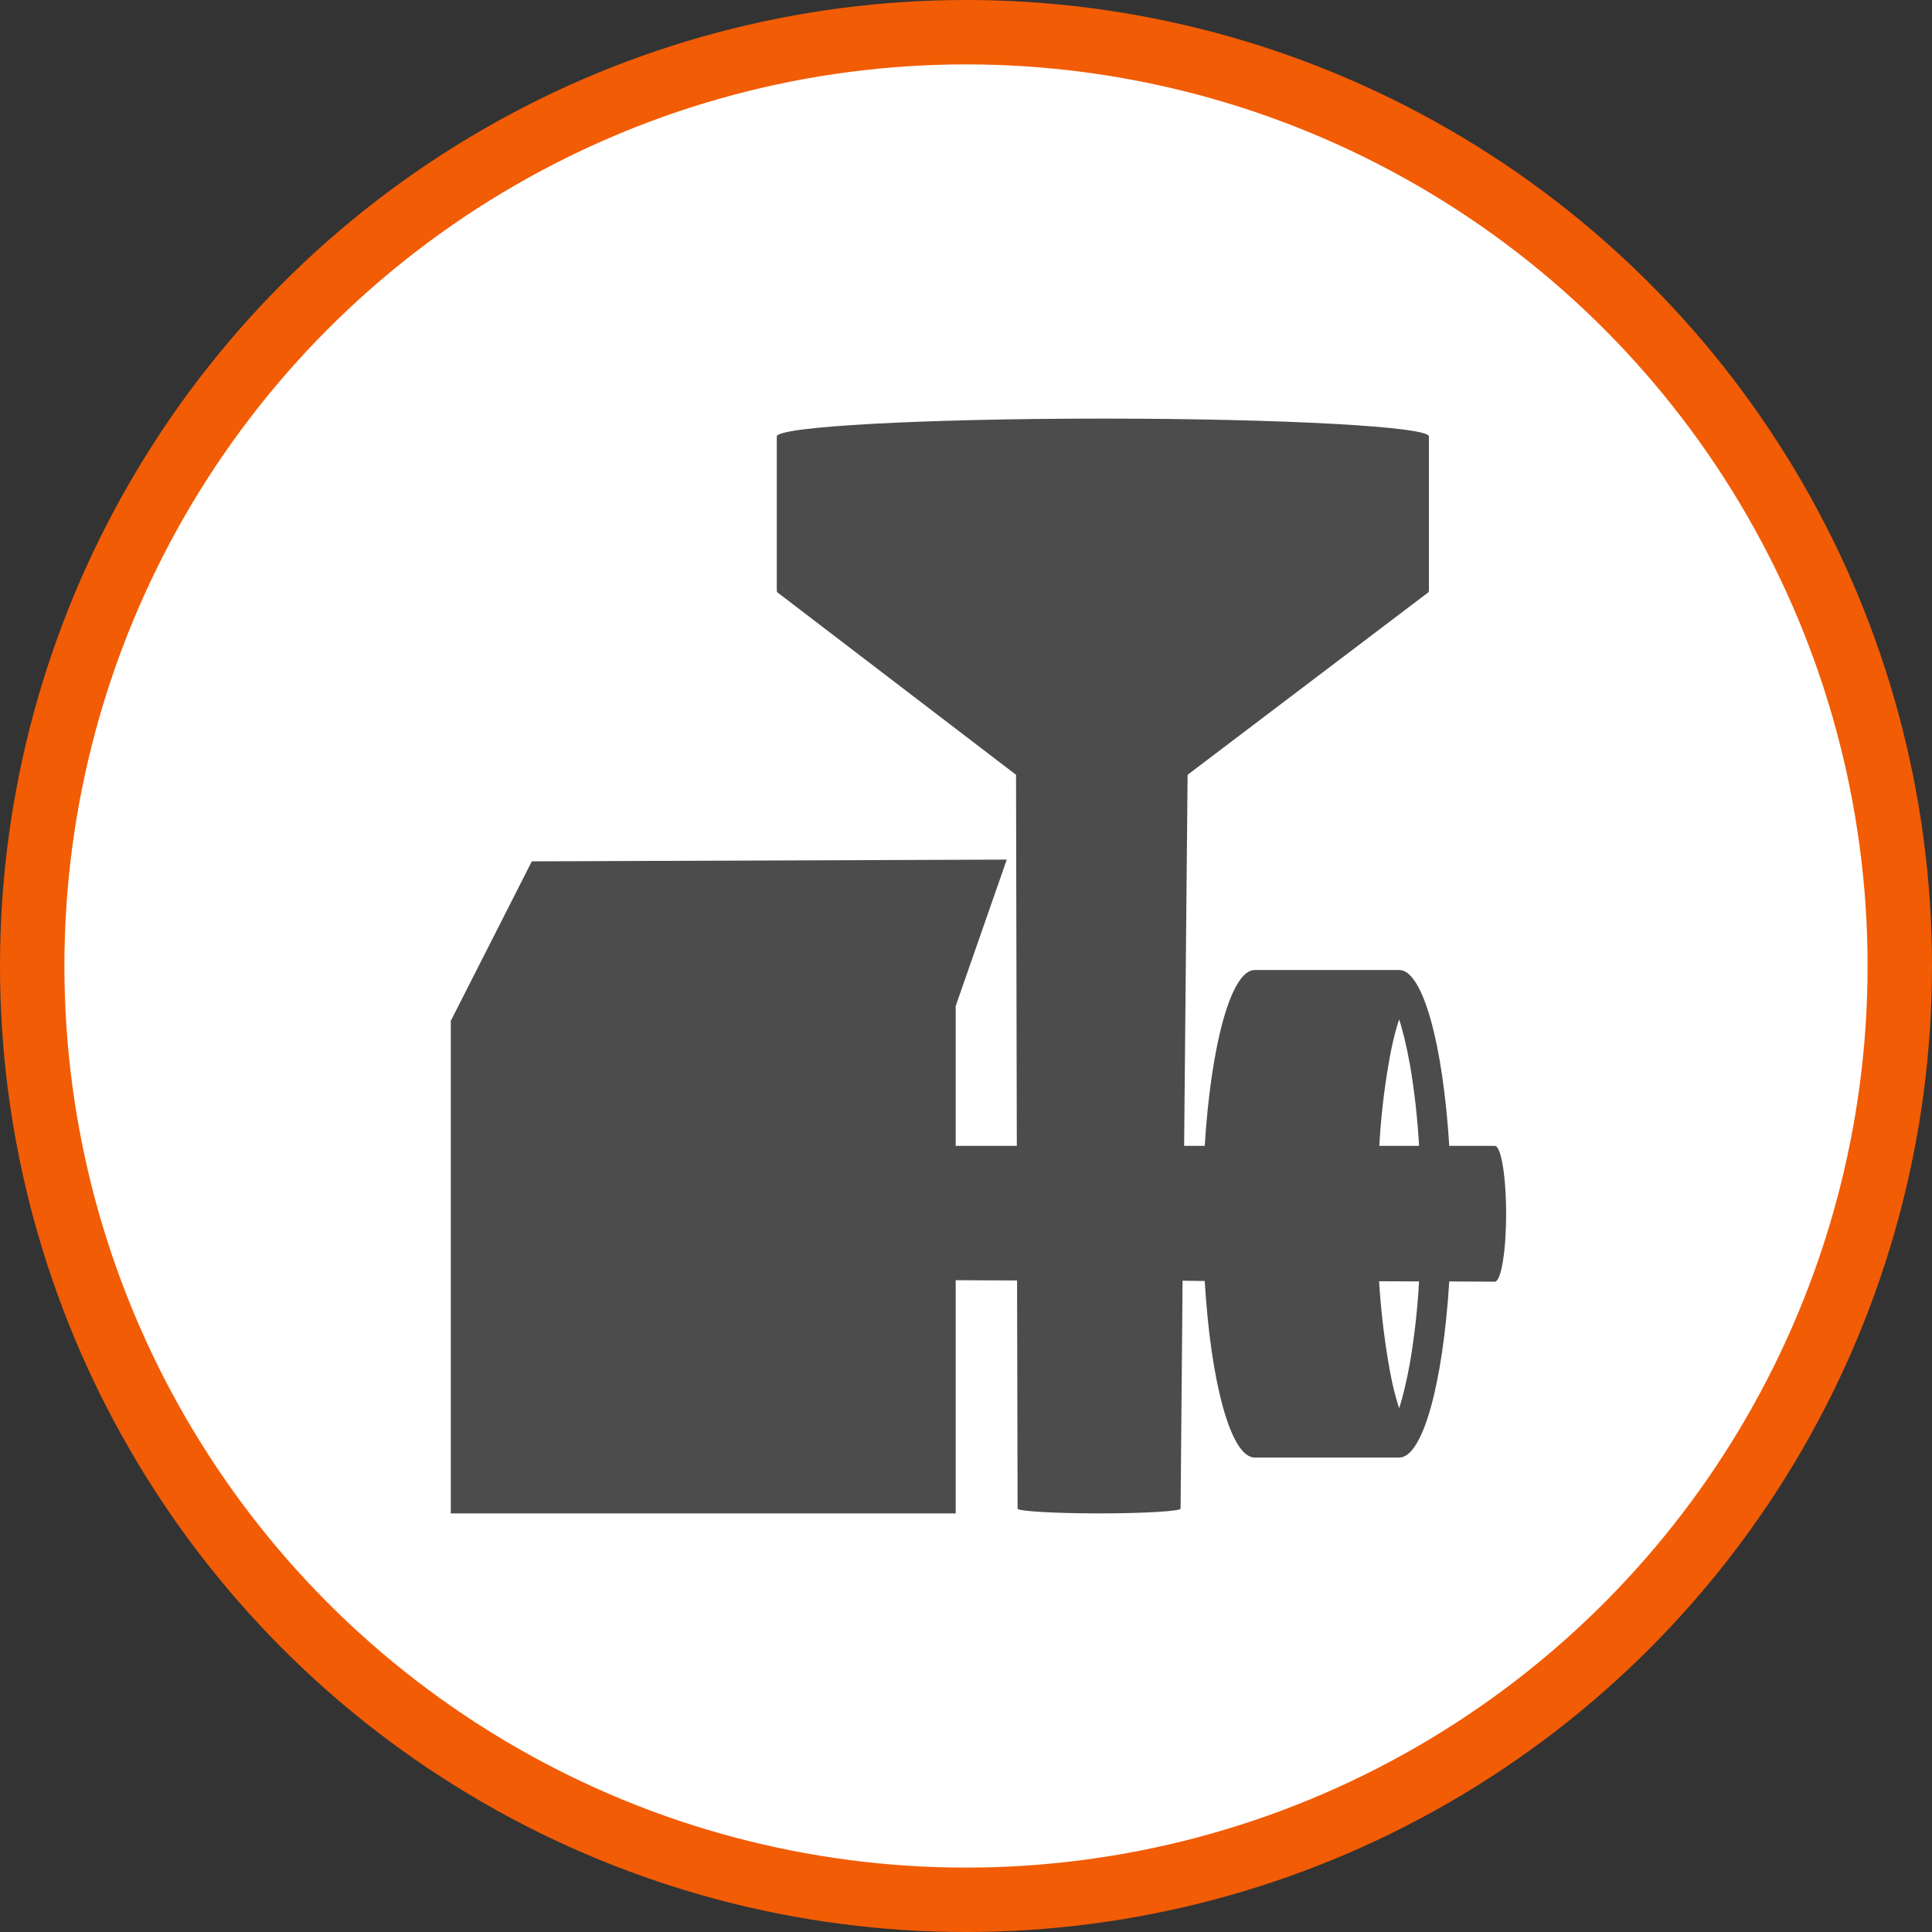 <?xml version="1.0" encoding="UTF-8" standalone="no"?>
<!-- Created with Inkscape (http://www.inkscape.org/) -->

<svg
   xmlns:dc="http://purl.org/dc/elements/1.1/"
   xmlns:cc="http://creativecommons.org/ns#"
   xmlns:rdf="http://www.w3.org/1999/02/22-rdf-syntax-ns#"
   xmlns:svg="http://www.w3.org/2000/svg"
   xmlns="http://www.w3.org/2000/svg"
   xmlns:xlink="http://www.w3.org/1999/xlink"
   xmlns:sodipodi="http://sodipodi.sourceforge.net/DTD/sodipodi-0.dtd"
   xmlns:inkscape="http://www.inkscape.org/namespaces/inkscape"
   width="30px"
   height="30px"
   version="1.1"
   id="svg8"
   inkscape:version="0.92.4 5da689c313, 2019-01-14"
   sodipodi:docname="container.svg">
  <rect width="100%" height="100%" fill="#333333" stroke="none"/>
  <defs
     id="defs2" />
  <sodipodi:namedview
     id="base"
     pagecolor="#ffffff"
     bordercolor="#666666"
     borderopacity="1.0"
     inkscape:pageopacity="0.0"
     inkscape:pageshadow="2"
     inkscape:zoom="13.049334"
     inkscape:cx="18.679046"
     inkscape:cy="12.165829"
     inkscape:document-units="px"
     inkscape:current-layer="layer1"
     showgrid="false"
     inkscape:snap-page="false"
     units="px"
     inkscape:window-width="1884"
     inkscape:window-height="1061"
     inkscape:window-x="0"
     inkscape:window-y="0"
     inkscape:window-maximized="1"
     fit-margin-top="0"
     fit-margin-left="0"
     fit-margin-right="0"
     fit-margin-bottom="0" />
    <circle
       style="color:#000000;clip-rule:nonzero;display:inline;overflow:visible;visibility:visible;opacity:1;isolation:auto;mix-blend-mode:normal;color-interpolation:sRGB;color-interpolation-filters:linearRGB;solid-color:#000000;solid-opacity:1;vector-effect:none;fill:#ffffff;fill-opacity:1;fill-rule:evenodd;stroke:#f25c05;stroke-width:1;stroke-linecap:butt;stroke-linejoin:miter;stroke-miterlimit:4;stroke-dasharray:none;stroke-dashoffset:0;stroke-opacity:1;marker:none;color-rendering:auto;image-rendering:auto;shape-rendering:auto;text-rendering:auto;enable-background:accumulate"
       id="path815"
       cx="15"
       cy="15"
       r="14.5" />
<g transform="translate(7.0,6.5)"><path fill-rule="nonzero" fill="rgb(30%,30%,30%)" fill-opacity="1" d="M 16.211 11.293 L 15.504 11.293 C 15.406 9.715 15.094 8.562 14.727 8.562 C 14.719 8.562 14.715 8.562 14.707 8.562 C 14.715 8.562 14.719 8.562 14.727 8.562 L 12.484 8.562 C 12.117 8.562 11.805 9.715 11.707 11.293 L 11.387 11.293 L 11.441 5.531 L 15.188 2.691 L 15.18 2.691 C 15.184 2.688 15.184 2.684 15.188 2.676 L 15.188 0.277 C 15.188 0.125 12.918 0 10.125 0 C 7.328 0 5.062 0.125 5.062 0.277 L 5.062 2.676 C 5.062 2.684 5.066 2.688 5.07 2.691 L 5.062 2.691 L 8.777 5.531 L 8.789 11.293 L 7.84 11.293 L 7.84 9.121 L 8.633 6.848 L 1.258 6.875 L 0 9.352 L 0 17 L 7.84 17 L 7.84 13.379 L 8.793 13.383 L 8.801 16.926 C 8.801 16.965 9.367 17 10.066 17 C 10.766 17 11.332 16.965 11.332 16.926 L 11.363 13.387 L 11.707 13.391 C 11.801 14.973 12.113 16.133 12.484 16.133 L 14.727 16.133 C 14.719 16.133 14.715 16.133 14.707 16.133 C 14.715 16.133 14.719 16.133 14.727 16.133 C 15.094 16.133 15.406 14.977 15.504 13.398 L 16.18 13.402 L 16.211 13.402 C 16.309 13.402 16.387 12.93 16.387 12.348 C 16.387 11.766 16.309 11.293 16.211 11.293 Z M 14.895 10.039 C 14.965 10.453 15.012 10.875 15.035 11.293 L 14.418 11.293 C 14.441 10.875 14.488 10.453 14.559 10.039 C 14.613 9.715 14.672 9.488 14.727 9.328 C 14.777 9.488 14.836 9.715 14.895 10.039 Z M 14.699 8.566 C 14.695 8.566 14.691 8.566 14.688 8.566 C 14.691 8.566 14.695 8.566 14.699 8.566 Z M 14.68 8.57 C 14.676 8.57 14.672 8.57 14.668 8.574 C 14.672 8.57 14.676 8.57 14.68 8.57 Z M 14.66 8.574 C 14.656 8.578 14.652 8.578 14.648 8.582 C 14.652 8.578 14.656 8.578 14.66 8.574 Z M 14.641 8.582 C 14.637 8.586 14.629 8.59 14.625 8.594 C 14.629 8.59 14.637 8.586 14.641 8.582 Z M 14.621 8.594 C 14.613 8.598 14.609 8.602 14.605 8.605 C 14.609 8.602 14.613 8.598 14.621 8.594 Z M 14.598 8.609 C 14.594 8.613 14.59 8.617 14.586 8.617 C 14.59 8.617 14.594 8.613 14.598 8.609 Z M 14.578 8.625 C 14.574 8.629 14.57 8.633 14.566 8.637 C 14.57 8.633 14.574 8.629 14.578 8.625 Z M 14.559 8.641 C 14.555 8.645 14.551 8.652 14.547 8.656 C 14.551 8.652 14.555 8.645 14.559 8.641 Z M 13.945 11.293 Z M 14.543 8.66 C 14.535 8.668 14.531 8.672 14.523 8.68 C 14.531 8.672 14.535 8.668 14.543 8.66 Z M 14.52 8.688 C 14.516 8.691 14.512 8.699 14.508 8.703 C 14.512 8.699 14.516 8.691 14.52 8.688 Z M 14.5 8.711 C 14.496 8.719 14.492 8.723 14.488 8.727 C 14.492 8.723 14.496 8.719 14.5 8.711 Z M 14.48 8.738 C 14.477 8.742 14.473 8.75 14.469 8.754 C 14.473 8.75 14.477 8.742 14.48 8.738 Z M 14.465 8.766 C 14.461 8.773 14.453 8.781 14.449 8.789 C 14.453 8.781 14.461 8.773 14.465 8.766 Z M 14.445 8.793 C 14.441 8.801 14.434 8.812 14.43 8.824 C 14.434 8.812 14.441 8.801 14.445 8.793 Z M 14.422 8.836 C 14.422 8.84 14.418 8.848 14.414 8.855 C 14.418 8.848 14.422 8.84 14.422 8.836 Z M 14.406 8.867 C 14.402 8.875 14.398 8.883 14.395 8.887 C 14.398 8.883 14.402 8.875 14.406 8.867 Z M 14.391 8.902 C 14.387 8.91 14.383 8.918 14.379 8.926 C 14.383 8.918 14.387 8.91 14.391 8.902 Z M 14.371 8.938 C 14.367 8.949 14.363 8.961 14.359 8.973 C 14.363 8.961 14.367 8.949 14.371 8.938 Z M 14.352 8.988 C 14.348 8.996 14.344 9.004 14.34 9.016 C 14.344 9.004 14.348 8.996 14.352 8.988 Z M 14.336 9.031 C 14.332 9.039 14.328 9.047 14.324 9.055 C 14.328 9.047 14.332 9.039 14.336 9.031 Z M 14.316 9.074 C 14.316 9.082 14.312 9.09 14.309 9.098 C 14.312 9.09 14.316 9.082 14.316 9.074 Z M 14.301 9.117 C 14.301 9.125 14.297 9.133 14.293 9.145 C 14.297 9.133 14.301 9.125 14.301 9.117 Z M 14.289 9.164 C 14.281 9.176 14.277 9.191 14.273 9.207 C 14.277 9.191 14.281 9.176 14.289 9.164 Z M 14.266 9.227 C 14.266 9.234 14.262 9.246 14.258 9.254 C 14.262 9.246 14.266 9.234 14.266 9.227 Z M 14.25 9.277 C 14.25 9.285 14.246 9.293 14.246 9.301 C 14.246 9.293 14.25 9.285 14.25 9.277 Z M 14.238 9.328 C 14.234 9.336 14.234 9.344 14.23 9.352 C 14.234 9.344 14.234 9.336 14.238 9.328 Z M 14.223 9.379 C 14.219 9.387 14.219 9.395 14.215 9.402 C 14.219 9.395 14.219 9.387 14.223 9.379 Z M 14.203 9.457 C 14.199 9.465 14.199 9.473 14.195 9.48 C 14.199 9.473 14.199 9.465 14.203 9.457 Z M 14.188 9.512 C 14.188 9.52 14.184 9.527 14.184 9.535 C 14.184 9.527 14.188 9.52 14.188 9.512 Z M 14.176 9.566 C 14.176 9.574 14.172 9.582 14.172 9.59 C 14.172 9.582 14.176 9.574 14.176 9.566 Z M 14.164 9.621 C 14.16 9.629 14.16 9.637 14.156 9.645 C 14.16 9.637 14.16 9.629 14.164 9.621 Z M 14.152 9.68 C 14.148 9.688 14.148 9.695 14.145 9.699 C 14.148 9.695 14.148 9.688 14.152 9.68 Z M 14.129 9.777 C 14.129 9.781 14.129 9.789 14.129 9.793 C 14.129 9.789 14.129 9.781 14.129 9.777 Z M 14.121 9.832 C 14.117 9.84 14.117 9.848 14.117 9.855 C 14.117 9.848 14.117 9.84 14.121 9.832 Z M 14.109 9.895 C 14.105 9.902 14.105 9.91 14.105 9.918 C 14.105 9.91 14.105 9.902 14.109 9.895 Z M 14.098 9.957 C 14.098 9.965 14.094 9.969 14.094 9.977 C 14.094 9.969 14.098 9.965 14.098 9.957 Z M 14.07 10.129 C 14.066 10.133 14.066 10.137 14.066 10.145 C 14.066 10.137 14.066 10.133 14.07 10.129 Z M 14.059 10.188 C 14.059 10.195 14.059 10.203 14.055 10.211 C 14.059 10.203 14.059 10.195 14.059 10.188 Z M 14.051 10.254 C 14.051 10.262 14.047 10.27 14.047 10.277 C 14.047 10.27 14.051 10.262 14.051 10.254 Z M 14.039 10.324 C 14.039 10.328 14.039 10.336 14.039 10.34 C 14.039 10.336 14.039 10.328 14.039 10.324 Z M 14.016 10.512 C 14.016 10.516 14.016 10.52 14.016 10.527 C 14.016 10.52 14.016 10.516 14.016 10.512 Z M 14.008 10.578 C 14.008 10.582 14.008 10.59 14.008 10.598 C 14.008 10.59 14.008 10.582 14.008 10.578 Z M 14 10.648 C 14 10.656 14 10.66 14 10.668 C 14 10.66 14 10.656 14 10.648 Z M 13.992 10.723 C 13.992 10.727 13.992 10.727 13.992 10.73 C 13.992 10.727 13.992 10.727 13.992 10.723 Z M 13.973 10.922 C 13.973 10.926 13.973 10.934 13.973 10.938 C 13.973 10.934 13.973 10.926 13.973 10.922 Z M 13.969 10.992 C 13.969 11 13.969 11.008 13.965 11.016 C 13.969 11.008 13.969 11 13.969 10.992 Z M 13.961 11.07 C 13.961 11.074 13.961 11.082 13.961 11.09 C 13.961 11.082 13.961 11.074 13.961 11.07 Z M 13.945 13.395 C 13.945 13.398 13.945 13.402 13.945 13.402 C 13.945 13.402 13.945 13.398 13.945 13.395 Z M 14.547 16.039 C 14.551 16.043 14.555 16.051 14.559 16.055 C 14.555 16.051 14.551 16.043 14.547 16.039 Z M 13.953 13.52 C 13.957 13.527 13.957 13.539 13.957 13.547 C 13.957 13.539 13.957 13.527 13.953 13.52 Z M 13.961 13.594 C 13.961 13.605 13.961 13.617 13.961 13.625 C 13.961 13.617 13.961 13.605 13.961 13.594 Z M 13.965 13.672 C 13.969 13.684 13.969 13.695 13.969 13.703 C 13.969 13.695 13.969 13.684 13.965 13.672 Z M 13.973 13.75 C 13.973 13.762 13.973 13.77 13.977 13.777 C 13.973 13.77 13.973 13.762 13.973 13.75 Z M 13.992 13.945 C 13.992 13.953 13.992 13.965 13.992 13.973 C 13.992 13.965 13.992 13.953 13.992 13.945 Z M 13.996 14.02 C 14 14.027 14 14.039 14 14.047 C 14 14.039 14 14.027 13.996 14.02 Z M 14.008 14.09 C 14.008 14.102 14.008 14.109 14.008 14.121 C 14.008 14.109 14.008 14.102 14.008 14.09 Z M 14.016 14.164 C 14.016 14.172 14.016 14.184 14.016 14.191 C 14.016 14.184 14.016 14.172 14.016 14.164 Z M 14.027 14.285 C 14.031 14.289 14.031 14.297 14.031 14.301 C 14.031 14.297 14.031 14.289 14.027 14.285 Z M 14.035 14.344 C 14.039 14.352 14.039 14.363 14.039 14.371 C 14.039 14.363 14.039 14.352 14.035 14.344 Z M 14.047 14.414 C 14.047 14.422 14.047 14.43 14.051 14.441 C 14.047 14.43 14.047 14.422 14.047 14.414 Z M 14.055 14.48 C 14.059 14.492 14.059 14.5 14.059 14.508 C 14.059 14.5 14.059 14.492 14.055 14.48 Z M 14.066 14.547 C 14.066 14.559 14.07 14.566 14.07 14.574 C 14.07 14.566 14.066 14.559 14.066 14.547 Z M 14.082 14.648 C 14.082 14.656 14.086 14.664 14.086 14.676 C 14.086 14.664 14.082 14.656 14.082 14.648 Z M 14.094 14.711 C 14.094 14.719 14.094 14.73 14.098 14.738 C 14.094 14.73 14.094 14.719 14.094 14.711 Z M 14.105 14.773 C 14.105 14.785 14.105 14.793 14.109 14.805 C 14.105 14.793 14.105 14.785 14.105 14.773 Z M 14.113 14.836 C 14.117 14.848 14.117 14.855 14.121 14.867 C 14.117 14.855 14.117 14.848 14.113 14.836 Z M 14.125 14.898 C 14.129 14.91 14.133 14.922 14.133 14.934 C 14.133 14.922 14.129 14.91 14.125 14.898 Z M 14.145 14.984 C 14.145 14.996 14.148 15.004 14.152 15.016 C 14.148 15.004 14.145 14.996 14.145 14.984 Z M 14.156 15.043 C 14.16 15.055 14.16 15.062 14.164 15.074 C 14.16 15.062 14.16 15.055 14.156 15.043 Z M 14.168 15.102 C 14.172 15.113 14.176 15.121 14.176 15.129 C 14.176 15.121 14.172 15.113 14.168 15.102 Z M 14.184 15.16 C 14.184 15.168 14.188 15.18 14.191 15.188 C 14.188 15.18 14.184 15.168 14.184 15.16 Z M 14.195 15.215 C 14.199 15.23 14.203 15.246 14.207 15.266 C 14.203 15.246 14.199 15.23 14.195 15.215 Z M 14.215 15.289 C 14.219 15.297 14.219 15.309 14.223 15.316 C 14.219 15.309 14.219 15.297 14.215 15.289 Z M 14.23 15.34 C 14.23 15.352 14.234 15.359 14.238 15.367 C 14.234 15.359 14.23 15.352 14.23 15.34 Z M 14.242 15.391 C 14.246 15.402 14.25 15.41 14.25 15.418 C 14.25 15.41 14.246 15.402 14.242 15.391 Z M 14.258 15.441 C 14.262 15.453 14.266 15.461 14.27 15.473 C 14.266 15.461 14.262 15.453 14.258 15.441 Z M 14.273 15.488 C 14.277 15.504 14.281 15.52 14.289 15.531 C 14.281 15.52 14.277 15.504 14.273 15.488 Z M 14.293 15.551 C 14.297 15.559 14.301 15.566 14.301 15.578 C 14.301 15.566 14.297 15.559 14.293 15.551 Z M 14.309 15.598 C 14.312 15.605 14.316 15.613 14.316 15.621 C 14.316 15.613 14.312 15.605 14.309 15.598 Z M 14.324 15.641 C 14.328 15.648 14.332 15.656 14.336 15.664 C 14.332 15.656 14.328 15.648 14.324 15.641 Z M 14.34 15.68 C 14.344 15.691 14.352 15.703 14.355 15.715 C 14.352 15.703 14.344 15.691 14.34 15.68 Z M 14.359 15.723 C 14.363 15.734 14.367 15.746 14.371 15.754 C 14.367 15.746 14.363 15.734 14.359 15.723 Z M 14.379 15.77 C 14.383 15.777 14.387 15.785 14.391 15.793 C 14.387 15.785 14.383 15.777 14.379 15.77 Z M 14.395 15.805 C 14.398 15.812 14.402 15.82 14.406 15.828 C 14.402 15.82 14.398 15.812 14.395 15.805 Z M 14.414 15.84 C 14.418 15.848 14.422 15.855 14.426 15.863 C 14.422 15.855 14.418 15.848 14.414 15.84 Z M 14.43 15.871 C 14.434 15.883 14.441 15.891 14.445 15.902 C 14.441 15.891 14.434 15.883 14.43 15.871 Z M 14.449 15.91 C 14.453 15.918 14.461 15.922 14.465 15.93 C 14.461 15.922 14.453 15.918 14.449 15.91 Z M 14.469 15.941 C 14.473 15.945 14.477 15.953 14.48 15.957 C 14.477 15.953 14.473 15.945 14.469 15.941 Z M 14.488 15.969 C 14.492 15.973 14.496 15.977 14.5 15.984 C 14.496 15.977 14.492 15.973 14.488 15.969 Z M 14.508 15.992 C 14.512 15.996 14.516 16.004 14.52 16.008 C 14.516 16.004 14.512 15.996 14.508 15.992 Z M 14.523 16.016 C 14.531 16.023 14.535 16.027 14.543 16.035 C 14.535 16.027 14.531 16.023 14.523 16.016 Z M 14.688 16.129 C 14.691 16.129 14.695 16.129 14.699 16.129 C 14.695 16.129 14.691 16.129 14.688 16.129 Z M 14.566 16.059 C 14.57 16.062 14.574 16.066 14.578 16.07 C 14.574 16.066 14.57 16.062 14.566 16.059 Z M 14.586 16.078 C 14.59 16.078 14.594 16.082 14.598 16.086 C 14.594 16.082 14.59 16.078 14.586 16.078 Z M 14.605 16.09 C 14.609 16.094 14.613 16.098 14.621 16.102 C 14.613 16.098 14.609 16.094 14.605 16.09 Z M 14.621 16.102 C 14.629 16.105 14.637 16.109 14.641 16.113 C 14.637 16.109 14.629 16.105 14.621 16.102 Z M 14.648 16.113 C 14.652 16.117 14.656 16.117 14.66 16.121 C 14.656 16.117 14.652 16.117 14.648 16.113 Z M 14.668 16.121 C 14.672 16.125 14.676 16.125 14.68 16.125 C 14.676 16.125 14.672 16.125 14.668 16.121 Z M 14.895 14.656 C 14.836 14.98 14.777 15.207 14.727 15.367 C 14.672 15.207 14.613 14.98 14.559 14.656 C 14.488 14.238 14.441 13.82 14.414 13.395 L 15.035 13.398 C 15.012 13.82 14.965 14.238 14.895 14.656 Z M 14.895 14.656 "/>
</g>
</svg>
